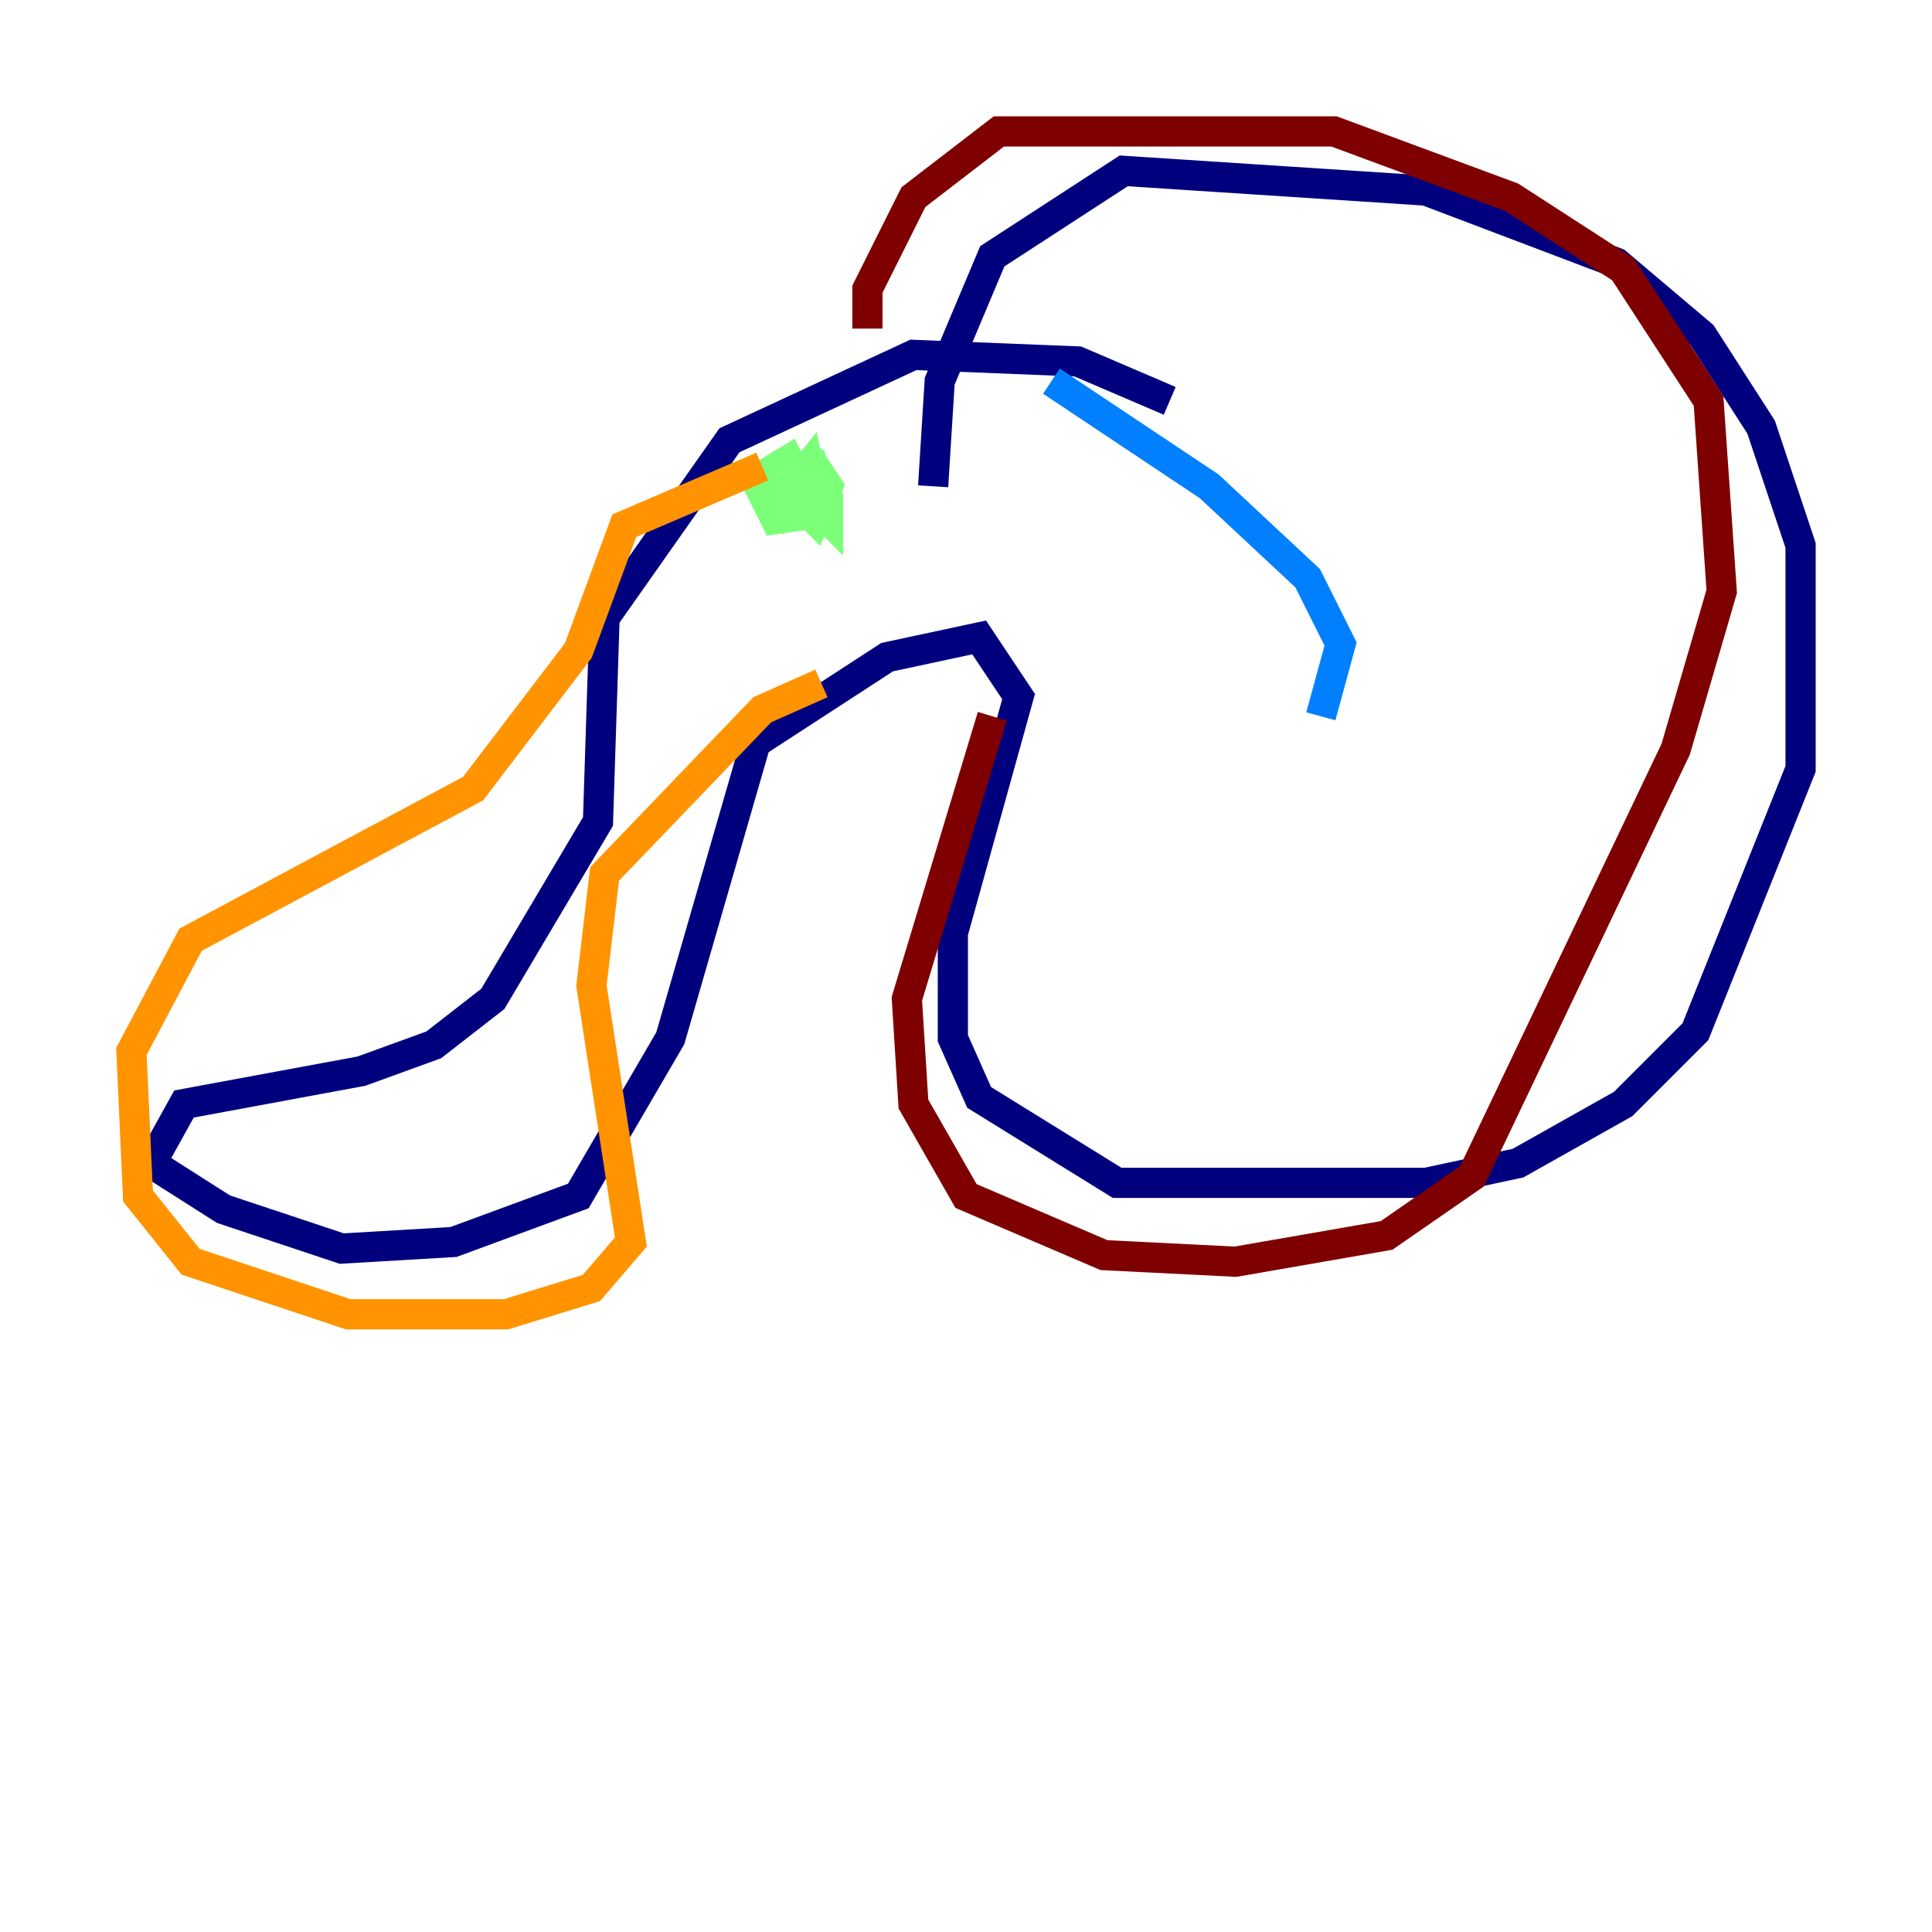 <?xml version="1.0" encoding="utf-8" ?>
<svg baseProfile="tiny" height="128" version="1.2" viewBox="0,0,128,128" width="128" xmlns="http://www.w3.org/2000/svg" xmlns:ev="http://www.w3.org/2001/xml-events" xmlns:xlink="http://www.w3.org/1999/xlink"><defs /><polyline fill="none" points="77.497,26.558 71.401,23.946 60.517,23.51 48.327,29.17 40.054,40.925 39.619,54.422 32.653,66.177 28.735,69.225 23.946,70.966 12.191,73.143 10.014,77.061 14.803,80.109 22.64,82.721 30.041,82.286 38.313,79.238 44.408,68.789 50.068,49.197 58.776,43.537 64.871,42.231 67.483,46.15 63.129,61.823 63.129,68.789 64.871,72.707 74.014,78.367 94.476,78.367 100.571,77.061 107.537,73.143 112.326,68.354 119.293,50.939 119.293,36.136 116.68,28.299 112.762,22.204 107.102,17.415 94.476,12.626 74.449,11.32 65.742,16.98 62.258,25.252 61.823,32.218" stroke="#00007f" stroke-width="2" /><polyline fill="none" points="69.66,25.252 80.109,32.218 86.639,38.313 88.816,42.667 87.51,47.456" stroke="#0080ff" stroke-width="2" /><polyline fill="none" points="54.857,32.653 54.857,34.395 53.116,32.653 53.986,30.912 54.857,32.218 53.986,34.395 52.68,33.088 53.986,31.782 54.422,33.959 51.374,34.395 50.068,31.782 52.245,30.476 53.551,33.088 52.245,33.959 51.809,33.088 53.551,30.912 53.986,33.088" stroke="#7cff79" stroke-width="2" /><polyline fill="none" points="54.422,45.279 50.503,47.02 40.054,57.905 39.184,65.306 41.796,82.286 39.184,85.333 33.524,87.075 23.075,87.075 12.626,83.592 9.143,79.238 8.707,69.66 12.626,62.258 31.347,52.245 38.313,43.102 41.361,34.83 50.503,30.912" stroke="#ff9400" stroke-width="2" /><polyline fill="none" points="65.742,47.456 60.082,66.177 60.517,73.143 64.0,79.238 73.143,83.156 81.85,83.592 91.864,81.85 97.524,77.932 111.02,49.633 114.068,39.184 113.197,26.558 107.537,17.85 100.136,13.061 88.381,8.707 66.177,8.707 60.517,13.061 57.469,19.157 57.469,21.769" stroke="#7f0000" stroke-width="2" /></svg>